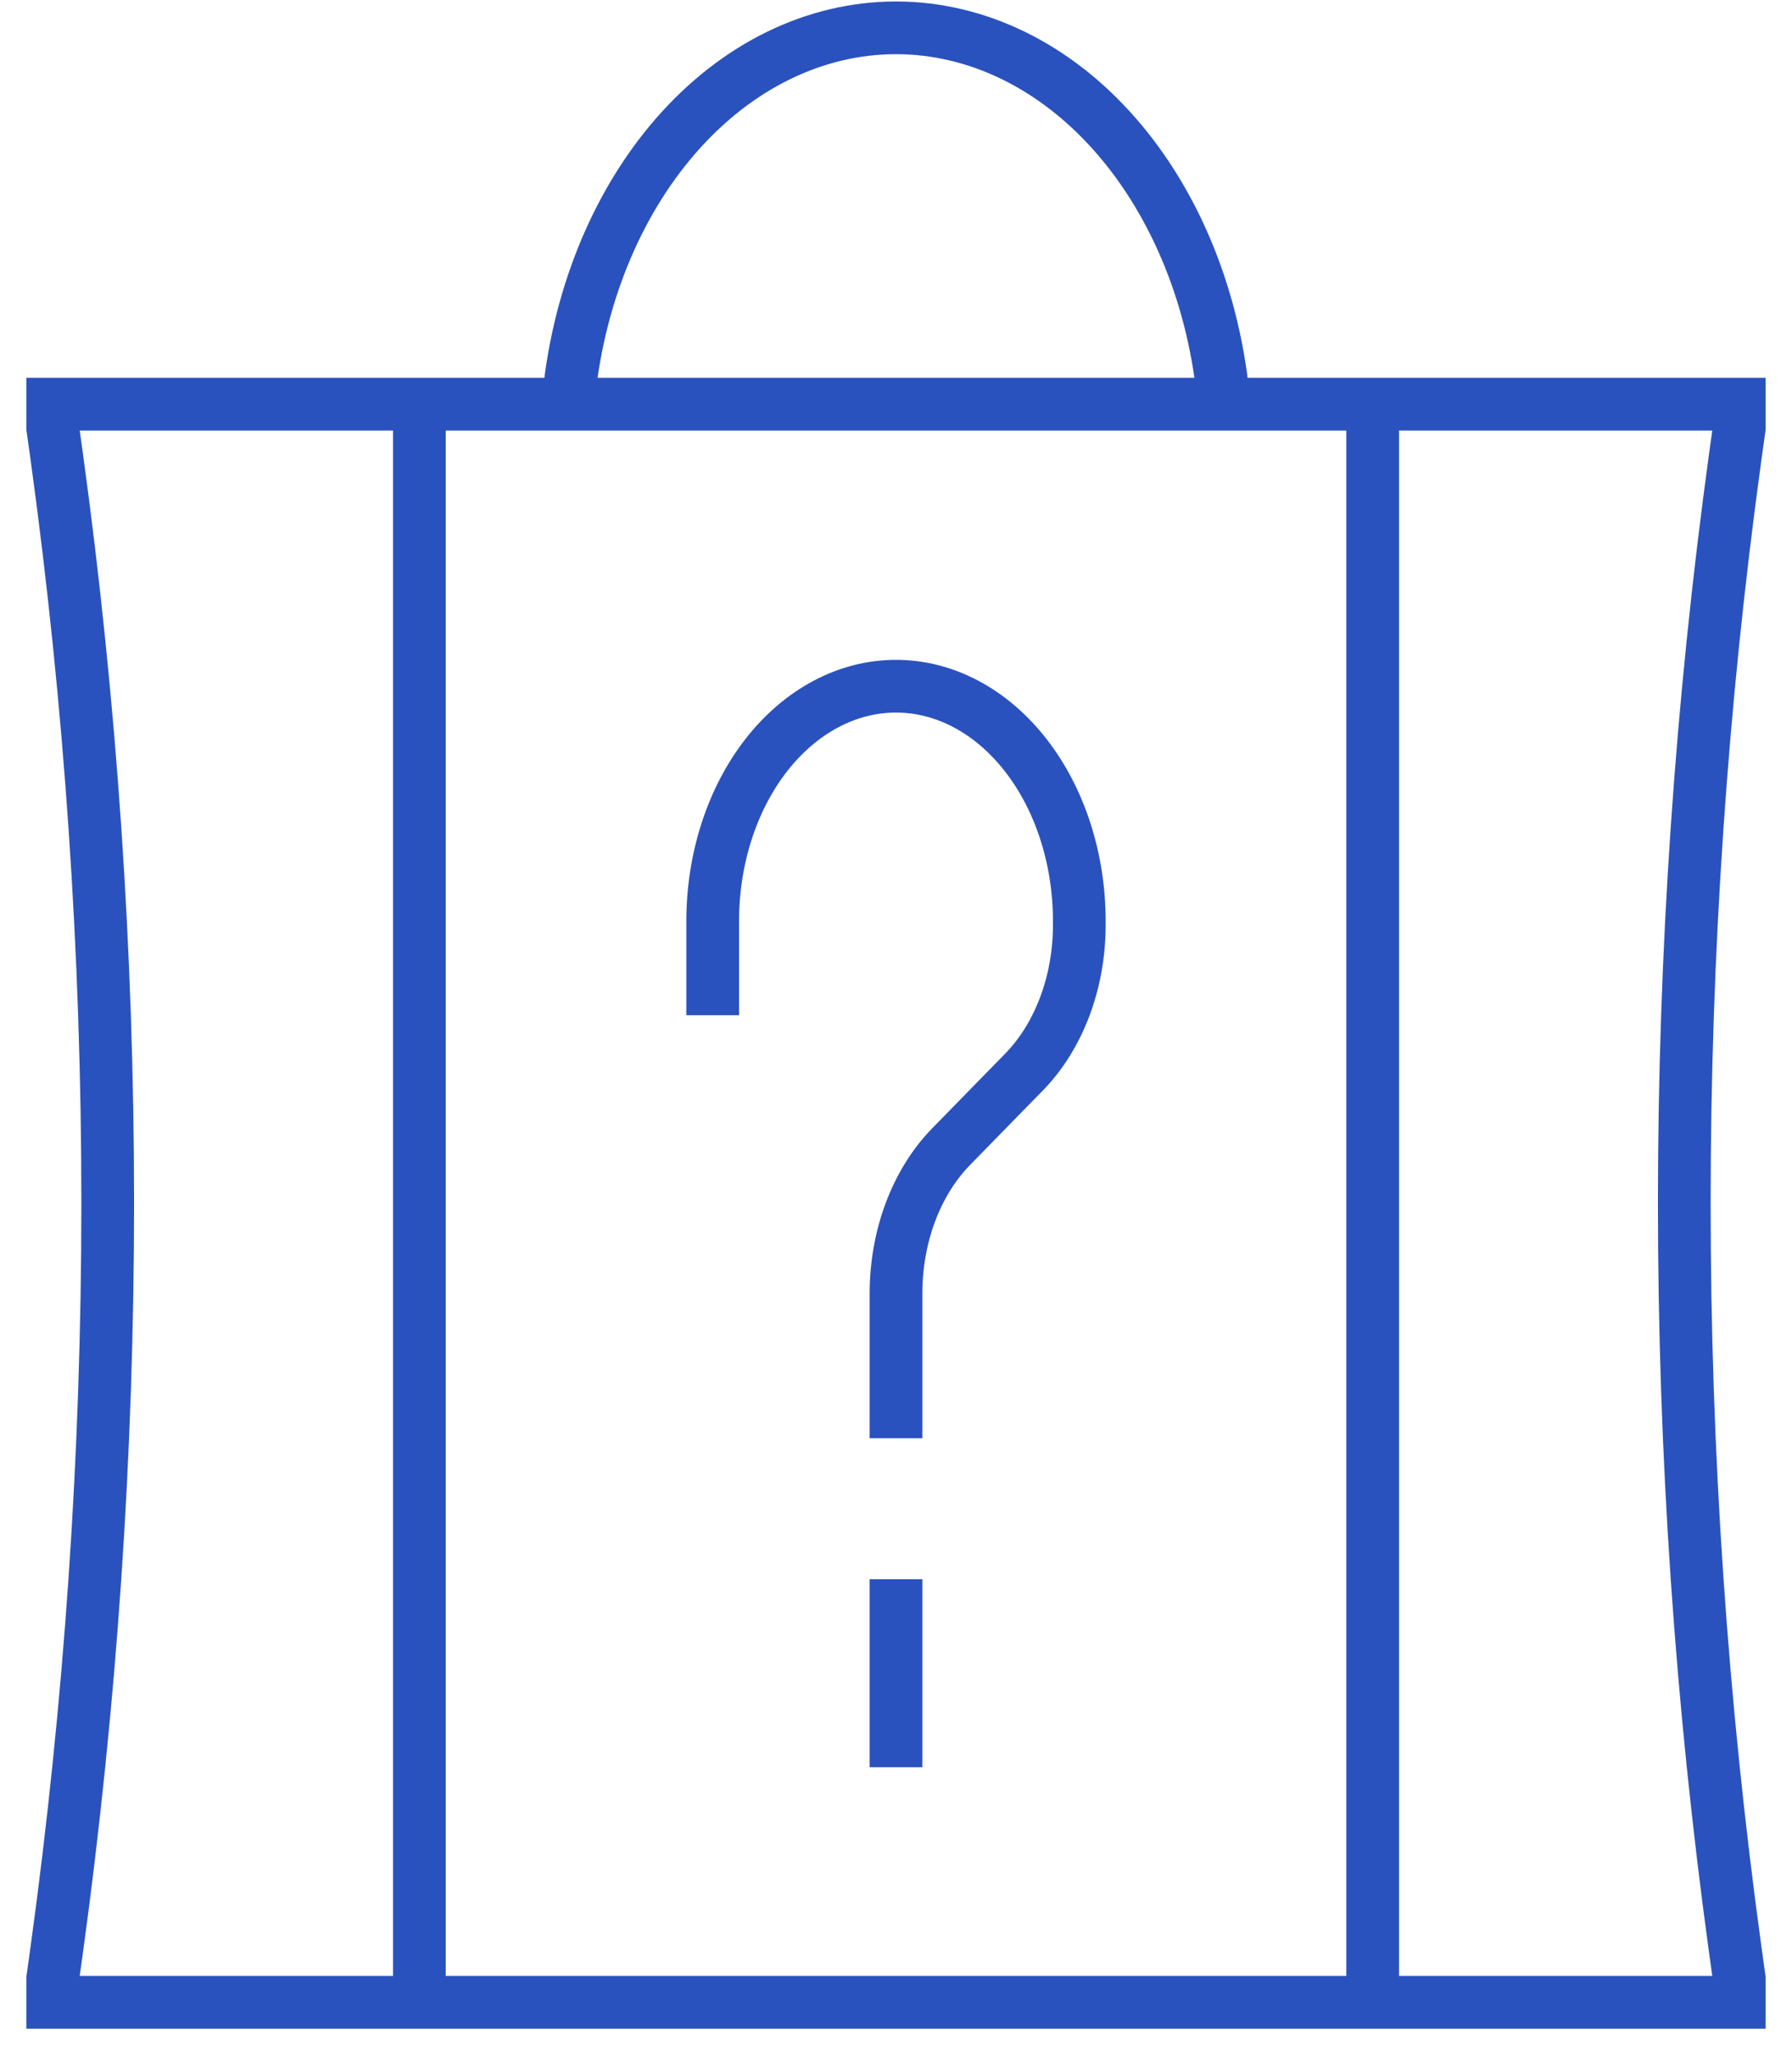 <svg width="34" height="39" viewBox="0 0 34 39" fill="none" xmlns="http://www.w3.org/2000/svg">
<path d="M13.522 19.26V17.477C13.522 16.294 13.888 15.16 14.54 14.324C15.193 13.488 16.078 13.018 17 13.018C17.922 13.018 18.807 13.488 19.459 14.324C20.112 15.16 20.478 16.294 20.478 17.477V17.546C20.478 18.081 20.385 18.609 20.204 19.091C20.023 19.573 19.761 19.997 19.435 20.332L18.044 21.755C17.718 22.089 17.455 22.513 17.274 22.995C17.093 23.478 17 24.006 17 24.541V27.285M17 29.96V33.527M7.957 7.668V37.986M26.044 37.986V7.668H23.223M23.223 7.668H33V8.113L32.923 8.666C31.634 18.034 31.634 27.619 32.923 36.987L33 37.54V37.986H1V37.54L1.077 36.987C2.366 27.619 2.366 18.034 1.077 8.666L1 8.113V7.668H10.777M23.223 7.668C23.053 5.705 22.323 3.891 21.175 2.574C20.027 1.256 18.54 0.528 16.999 0.528C15.459 0.528 13.972 1.256 12.824 2.574C11.676 3.891 10.947 5.705 10.777 7.668M23.223 7.668H10.777" stroke="#2A52BE"/>
</svg>
